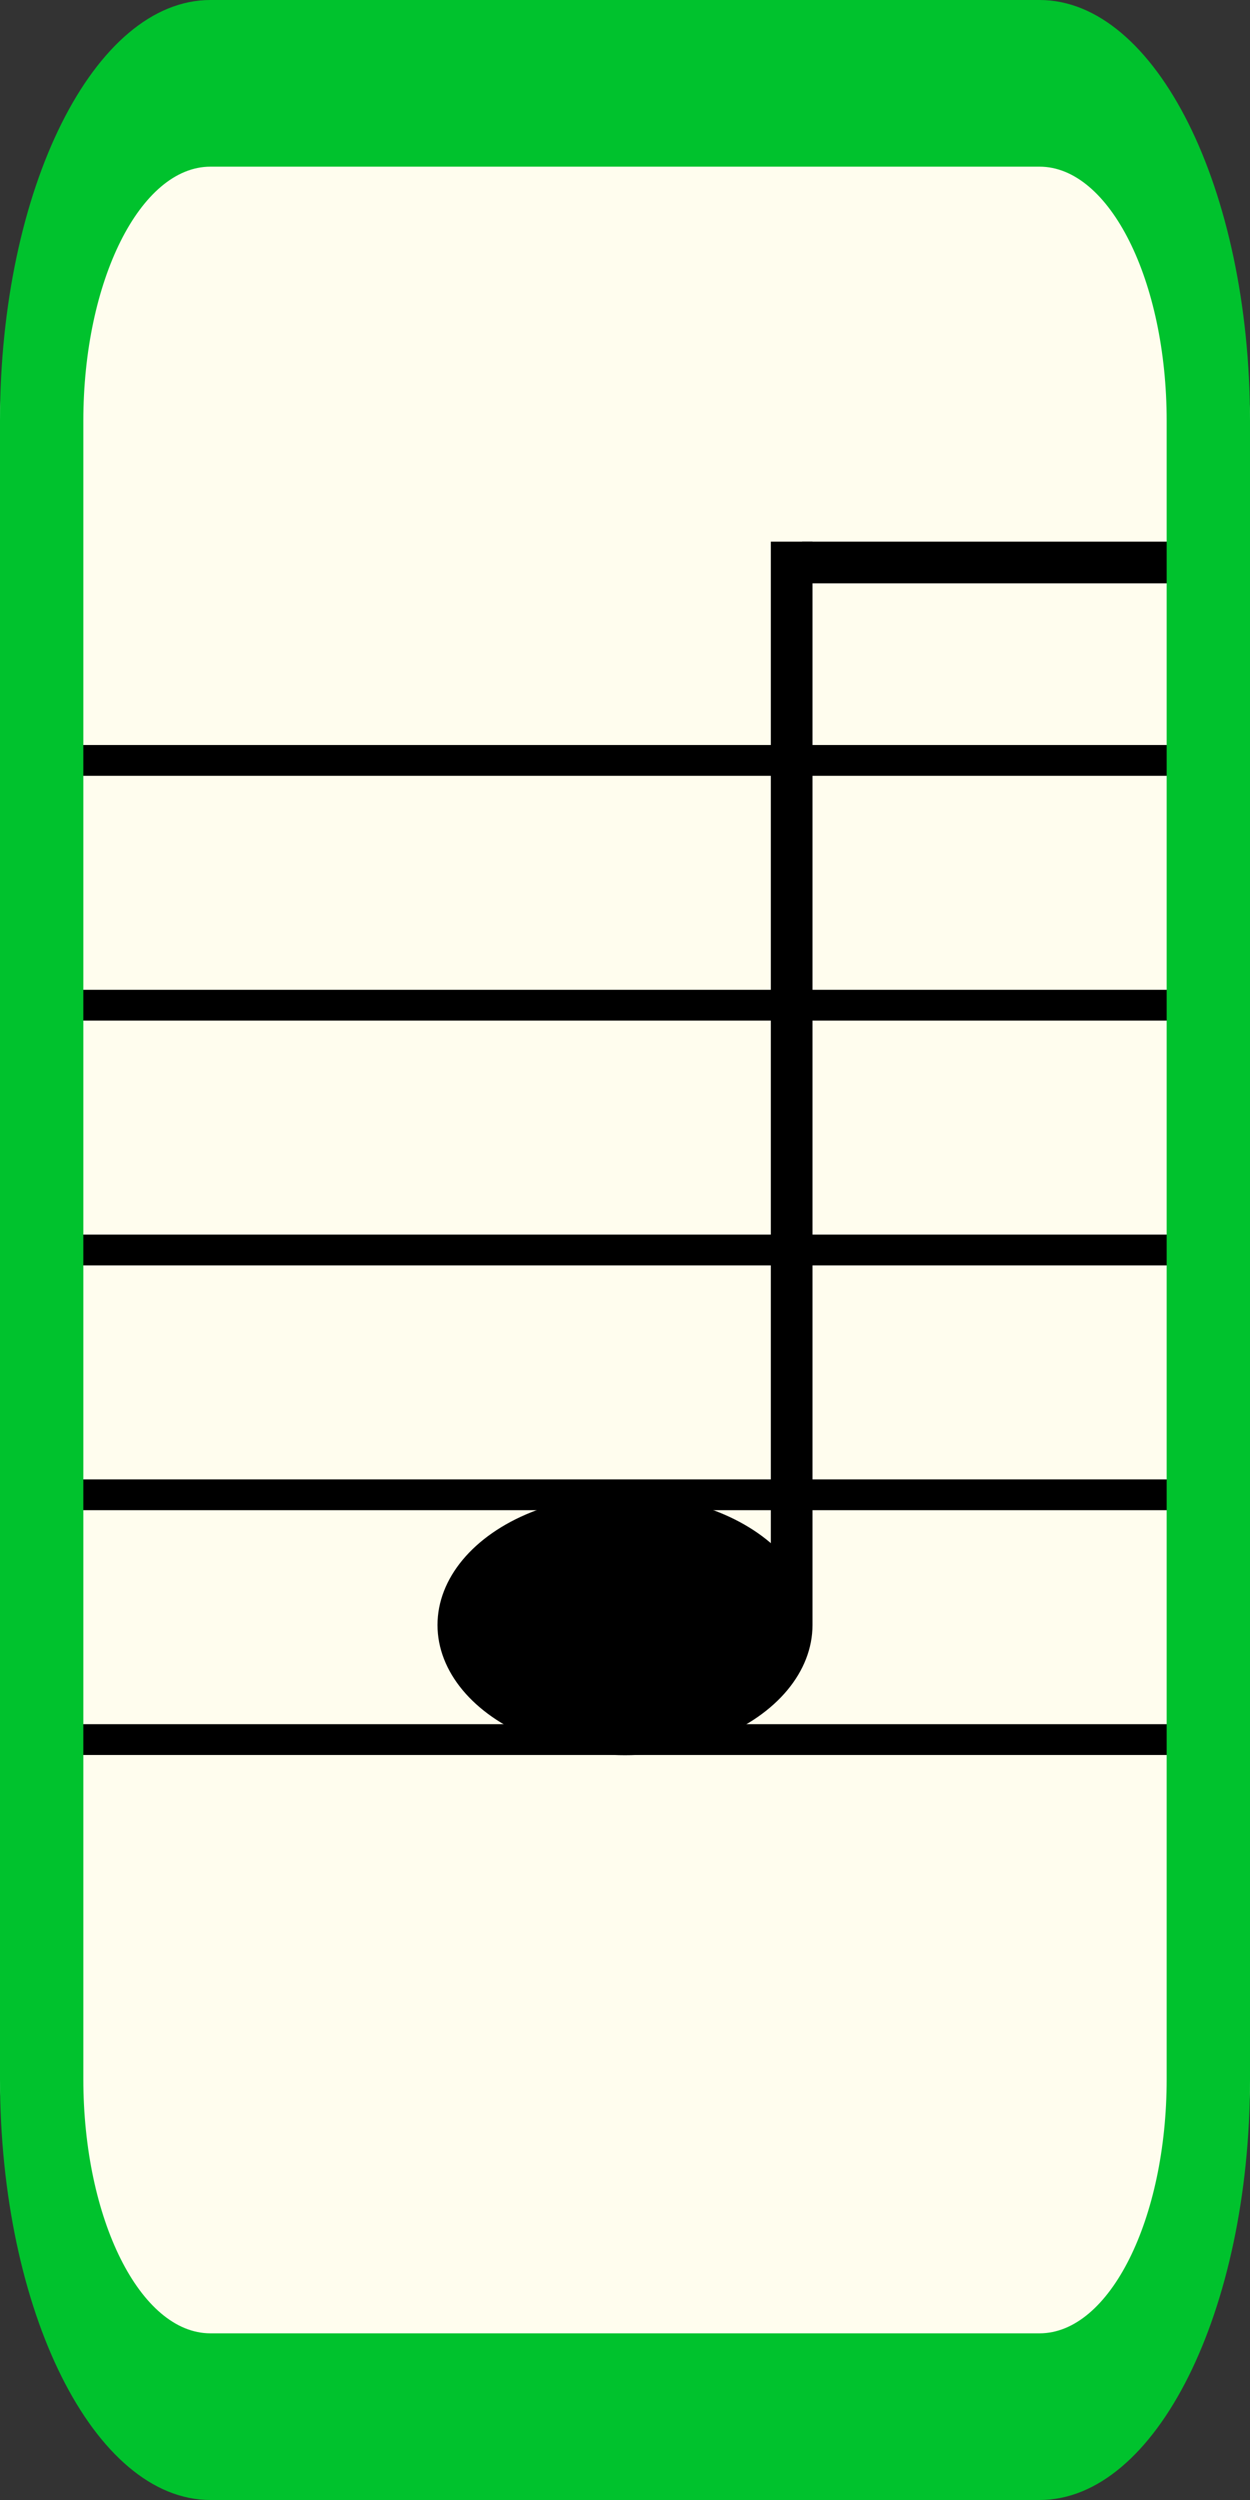 <?xml version="1.0" encoding="UTF-8"?><svg id="Layer_1" xmlns="http://www.w3.org/2000/svg" viewBox="0 0 30 60"><rect x="0" y="0" width="30" height="60" fill="#333333" stroke="none"/><defs><style>.cls-1{opacity:0;}.cls-1,.cls-2{fill:#00c22d;}.cls-3,.cls-4,.cls-5{stroke:#000;stroke-miterlimit:10;}.cls-3,.cls-6{fill:#fffdee;}.cls-4,.cls-5{fill:#fff;}.cls-5{stroke-width:.739px;}</style></defs><rect class="cls-6" width="30" height="60" rx="10.102" ry="10.102"/><line class="cls-5" y1="18.25" x2="29.844" y2="18.25"/><line class="cls-5" y1="24.125" x2="30" y2="24.125"/><line class="cls-5" y1="30" x2="30" y2="30"/><line class="cls-5" x1="0" y1="35.875" x2="30" y2="35.875"/><line class="cls-5" y1="41.75" x2="30" y2="41.75"/><line class="cls-4" x1="19.25" y1="13.5" x2="28.75" y2="13.5"/><path class="cls-1" d="M5.051,58c-2.234,0-4.051-3.635-4.051-8.102V10.102C1,5.635,2.817,2,5.051,2h19.898c2.233,0,4.051,3.635,4.051,8.102v39.796c0,4.467-1.817,8.102-4.051,8.102H5.051Z"/><path class="cls-2" d="M24.949,4c1.682,0,3.051,2.737,3.051,6.102v39.796c0,3.365-1.369,6.102-3.051,6.102H5.051c-1.682,0-3.051-2.737-3.051-6.102V10.102c0-3.365,1.369-6.102,3.051-6.102h19.898M24.949,0H5.051C2.261,0,0,4.523,0,10.102v39.796c0,5.579,2.261,10.102,5.051,10.102h19.898c2.79,0,5.051-4.523,5.051-10.102V10.102c0-5.579-2.261-10.102-5.051-10.102h0Z"/><ellipse cx="15" cy="39" rx="4.5" ry="3.125"/><line class="cls-3" x1="19" y1="39" x2="19" y2="13"/></svg>